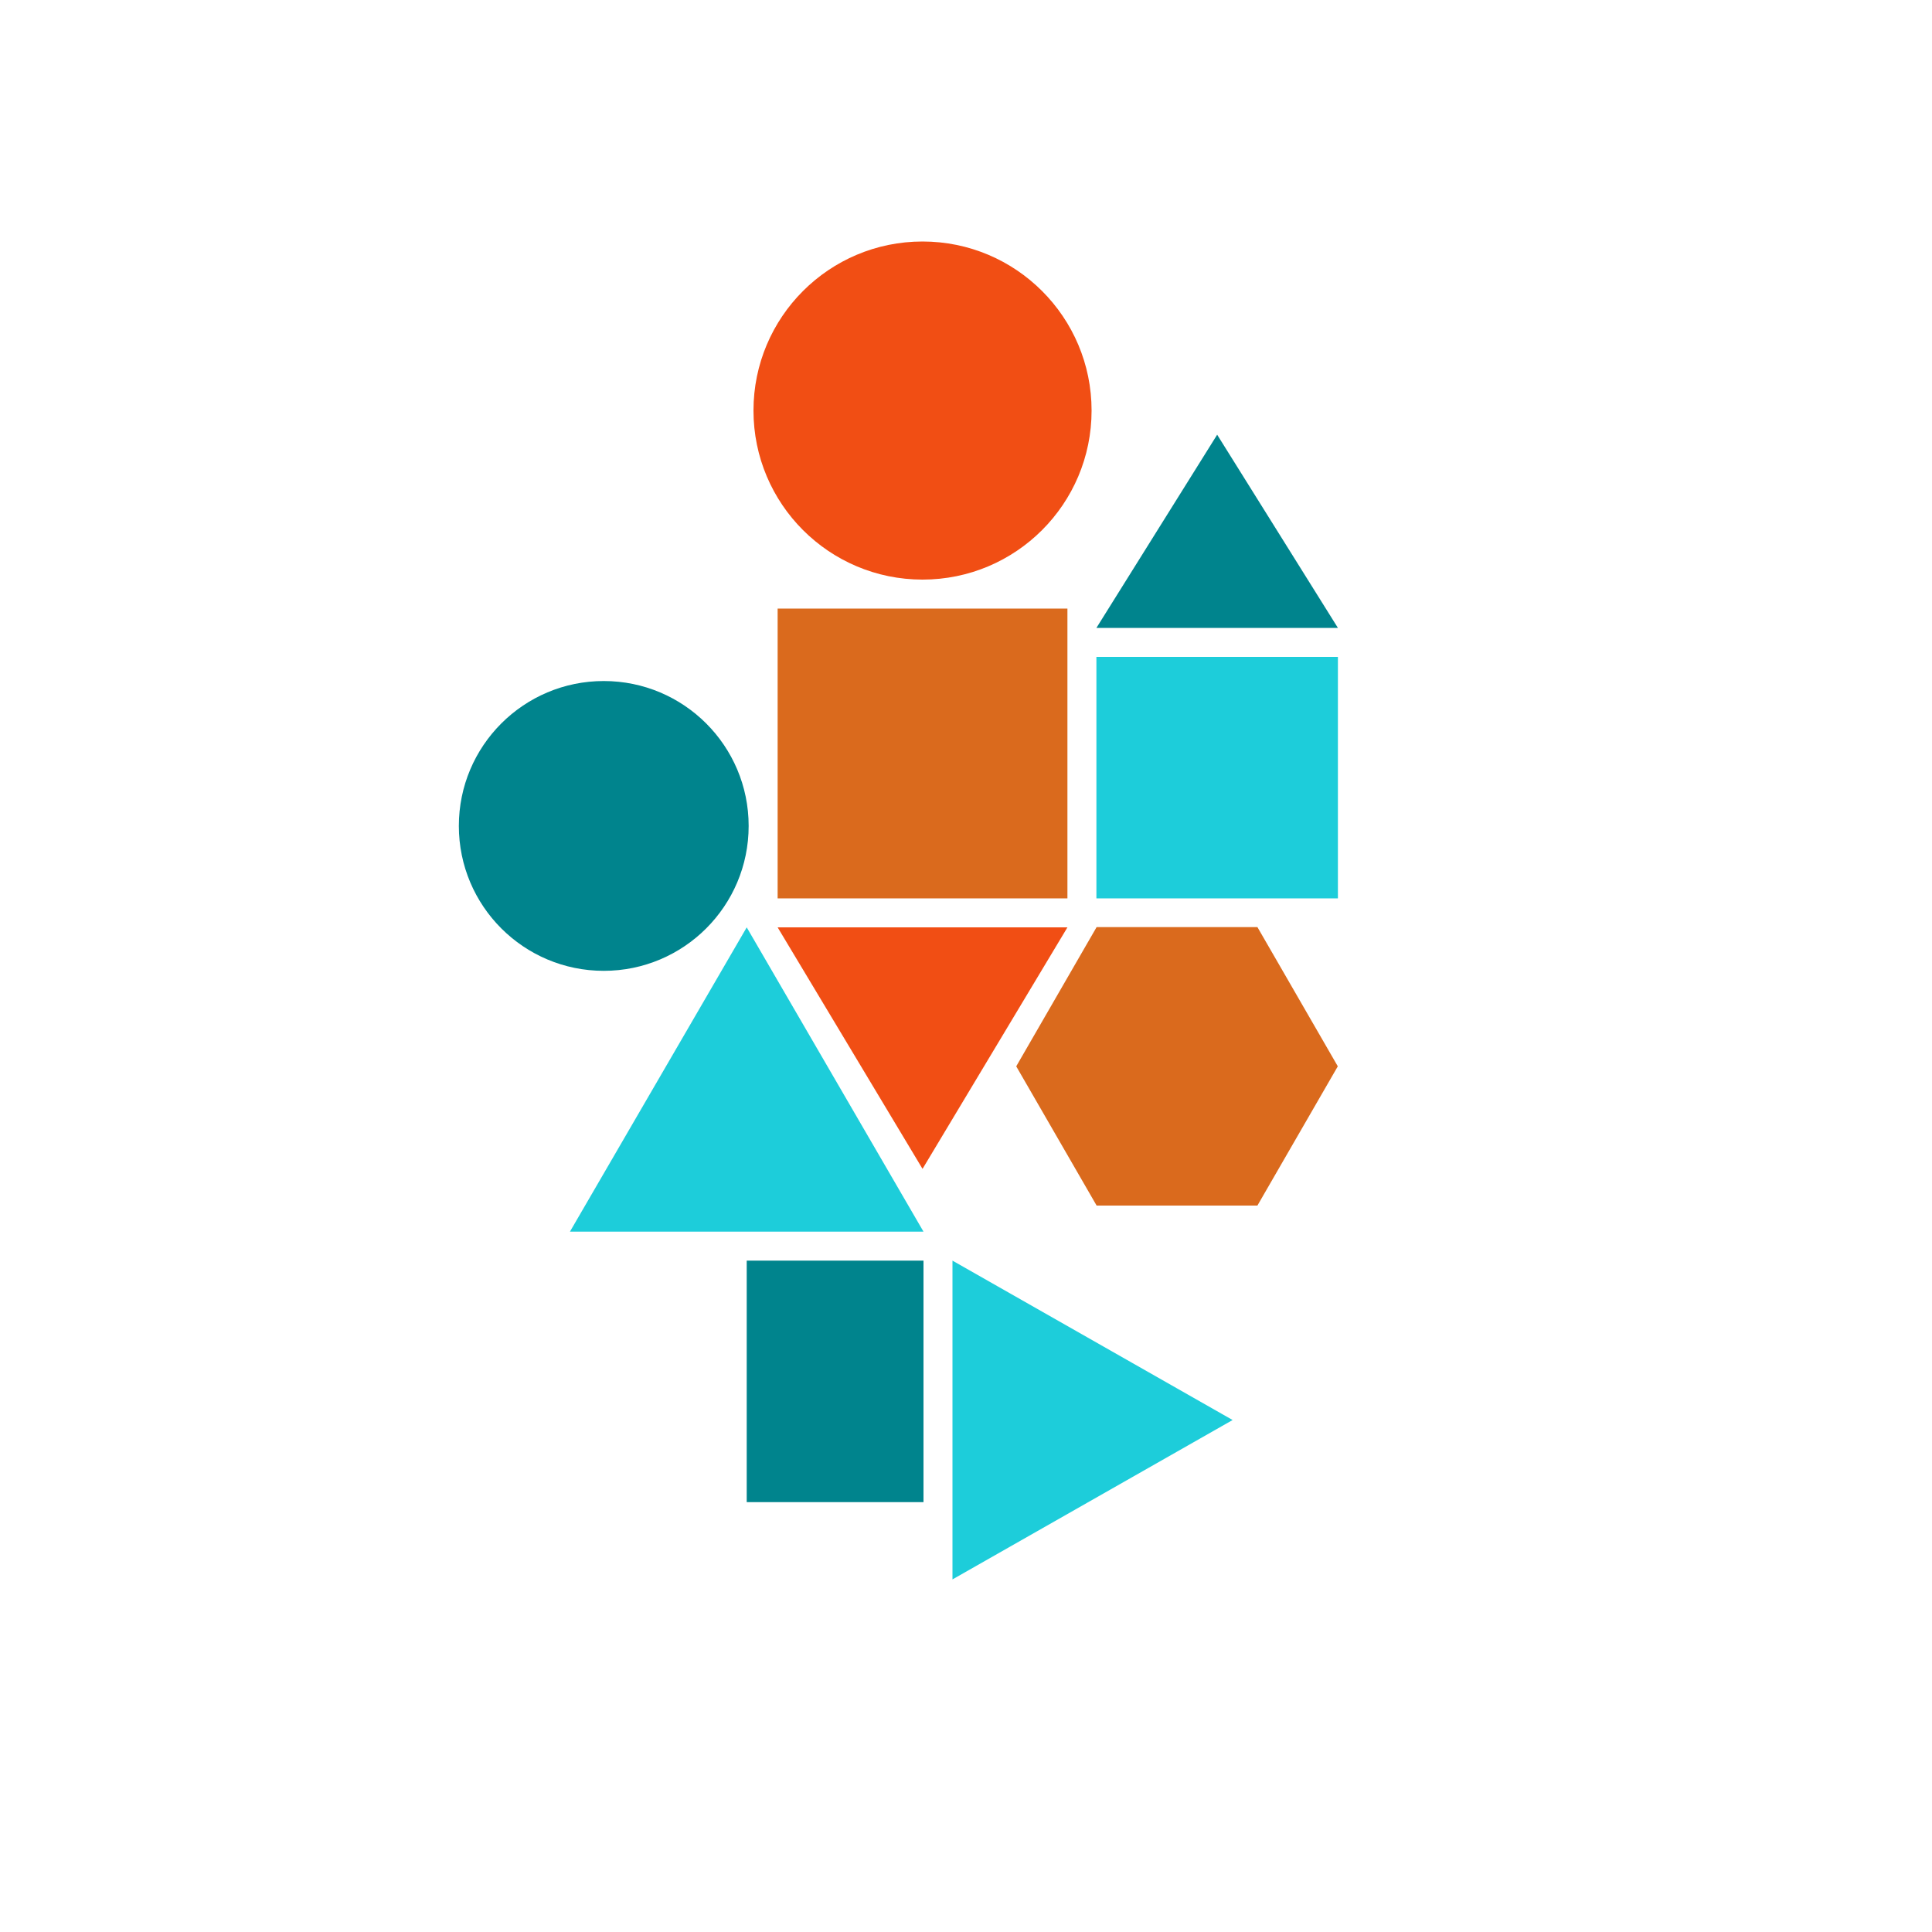 <?xml version="1.0" standalone="no"?><!-- Generator: Gravit.io -->
<svg xmlns="http://www.w3.org/2000/svg" 
    xmlns:xlink="http://www.w3.org/1999/xlink" style="isolation:isolate" viewBox="0 0 2000 2000" width="2000" height="2000">
    <defs>
        <clipPath id="_clipPath_nkqwlvGJ9rAuXg1zsdNrRcyijZG5c31f">
            <rect width="2000" height="2000"/>
        </clipPath>
    </defs>
    <g clip-path="url(#_clipPath_nkqwlvGJ9rAuXg1zsdNrRcyijZG5c31f)">
        <g style="isolation:isolate">
            <g>
                <rect x="805" y="630" width="300" height="300" transform="matrix(1,0,0,1,0,0)" fill="rgb(218,106,29)"/>
                <rect x="773" y="1305" width="183" height="250" transform="matrix(1,0,0,1,0,0)" fill="rgb(0,132,141)"/>
                <rect x="1135" y="680" width="250" height="250" transform="matrix(1,0,0,1,0,0)" fill="rgb(29,205,218)"/>
                <path d=" M 1260 450 L 1385 650 L 1135 650 L 1260 450 Z " fill="rgb(0,132,141)"/>
                <path d=" M 955 1210 L 805 960 L 1105 960 L 955 1210 Z " fill="rgb(241,78,20)"/>
                <line x1="1105" y1="960" x2="1135" y2="960"/>
                <path d=" M 1276 1470 L 986 1635 L 986 1305 L 1276 1470 Z " fill="rgb(29,205,218)"/>
                <circle vector-effect="non-scaling-stroke" cx="955" cy="425" r="175" fill="rgb(241,78,20)"/>
                <circle vector-effect="non-scaling-stroke" cx="625" cy="855" r="150" fill="rgb(0,132,141)"/>
                <path d=" M 1301.666 1248 L 1135.222 1248 L 1052 1103.855 L 1135.222 959.71 L 1301.666 959.71 L 1384.889 1103.855 L 1301.666 1248 Z " fill="rgb(218,106,29)"/>
                <path d=" M 956 1275 L 590 1275 L 772.999 960 L 956 1275 Z " fill="rgb(29,205,218)"/>
            </g>
        </g>
    </g>
</svg>